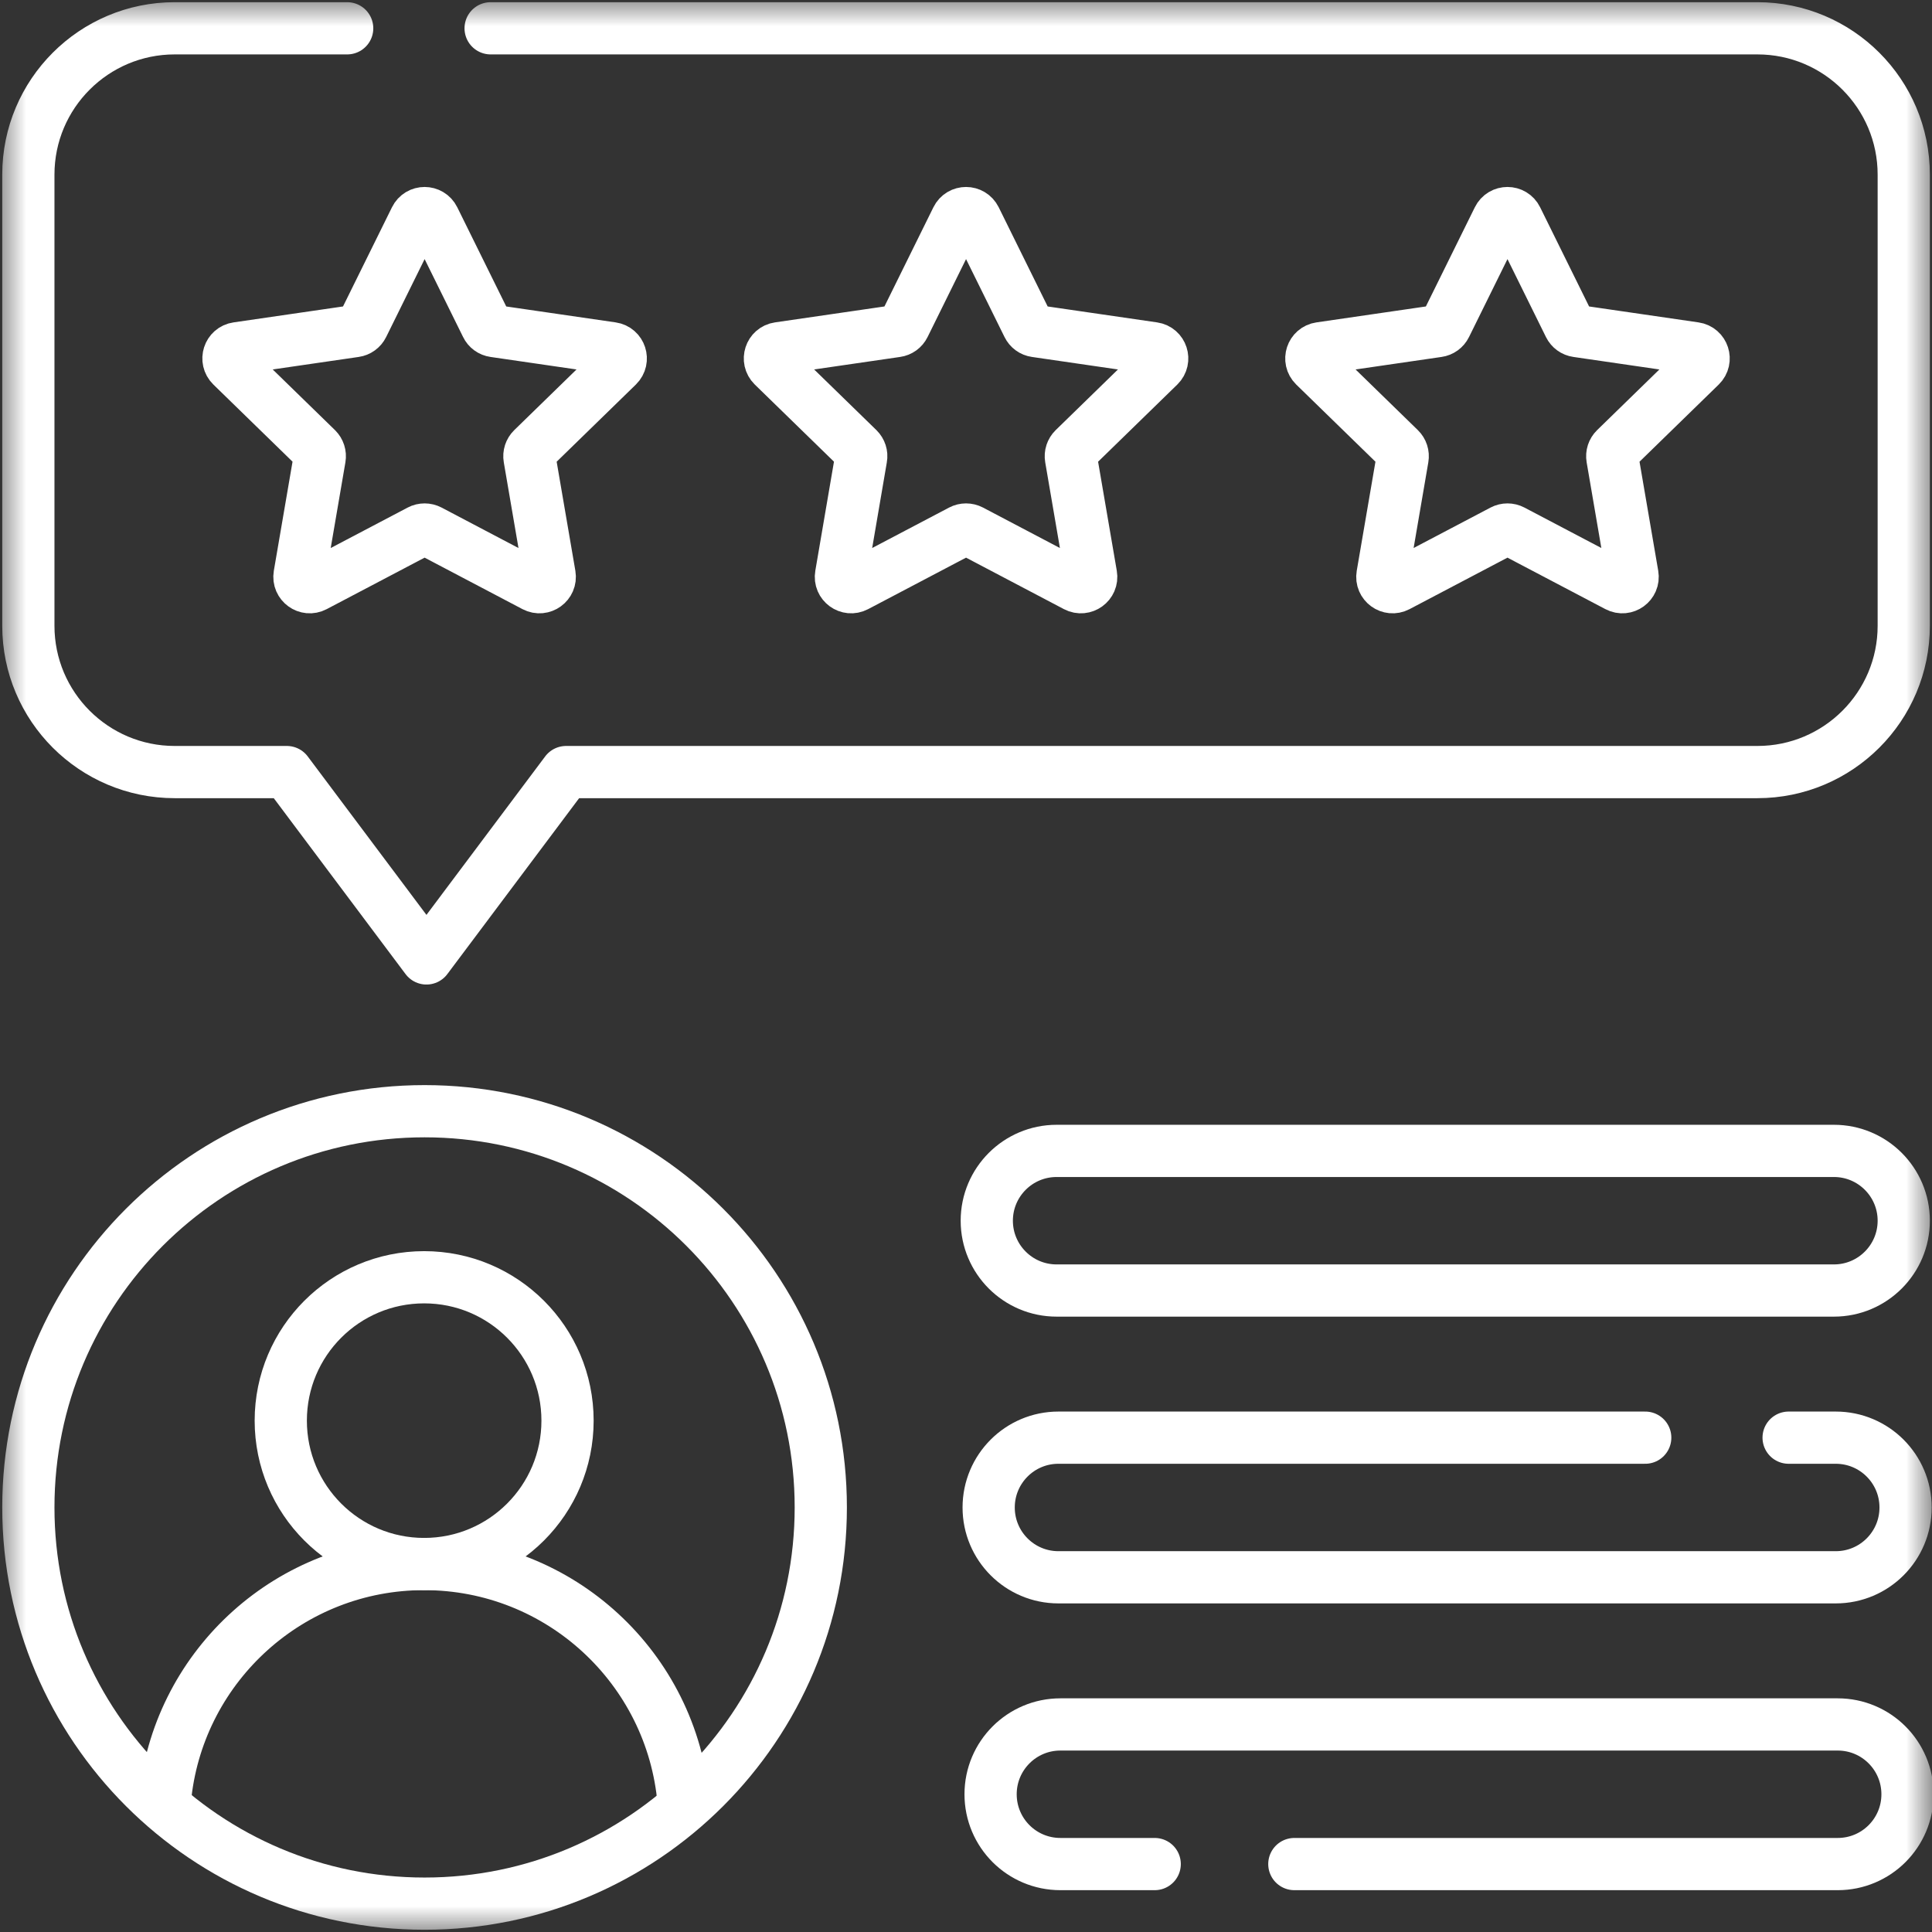 <svg width="37" height="37" viewBox="0 0 37 37" fill="none" xmlns="http://www.w3.org/2000/svg">
<rect x="0" y="0" width="37" height="37" fill="#333333" stroke="none"/>
<mask id="mask0_439_3851" style="mask-type:luminance" maskUnits="userSpaceOnUse" x="0" y="0" width="37" height="37">
<path d="M0 0H37V37H0V0Z" fill="white"/>
</mask>
<g mask="url(#mask0_439_3851)">
<path d="M8.309 4.191L9.317 6.233C9.345 6.292 9.401 6.332 9.465 6.341L11.719 6.669C11.881 6.692 11.946 6.891 11.829 7.006L10.198 8.595C10.151 8.641 10.13 8.706 10.141 8.77L10.526 11.015C10.553 11.176 10.384 11.299 10.239 11.223L8.224 10.163C8.166 10.133 8.097 10.133 8.04 10.163L6.024 11.223C5.879 11.299 5.71 11.176 5.737 11.015L6.122 8.77C6.133 8.706 6.112 8.641 6.066 8.595L4.435 7.006C4.318 6.891 4.382 6.692 4.544 6.669L6.798 6.341C6.862 6.332 6.918 6.292 6.947 6.233L7.955 4.191C8.027 4.044 8.236 4.044 8.309 4.191Z" stroke="white" stroke-miterlimit="10" stroke-linecap="round" stroke-linejoin="round"/>
<path d="M18.678 4.191L19.686 6.233C19.715 6.292 19.77 6.332 19.834 6.341L22.088 6.669C22.25 6.692 22.315 6.891 22.198 7.006L20.567 8.595C20.52 8.641 20.499 8.706 20.51 8.77L20.895 11.015C20.923 11.176 20.753 11.299 20.608 11.223L18.593 10.163C18.535 10.133 18.466 10.133 18.409 10.163L16.393 11.223C16.248 11.299 16.079 11.176 16.107 11.015L16.491 8.77C16.503 8.706 16.481 8.641 16.435 8.595L14.804 7.006C14.687 6.891 14.752 6.692 14.913 6.669L17.167 6.341C17.232 6.332 17.287 6.292 17.316 6.233L18.324 4.191C18.396 4.044 18.605 4.044 18.678 4.191Z" stroke="white" stroke-miterlimit="10" stroke-linecap="round" stroke-linejoin="round"/>
<path d="M29.047 4.191L30.055 6.233C30.084 6.292 30.139 6.332 30.204 6.341L32.457 6.669C32.619 6.692 32.684 6.891 32.567 7.006L30.936 8.595C30.889 8.641 30.868 8.706 30.879 8.77L31.264 11.015C31.292 11.176 31.122 11.299 30.978 11.223L28.962 10.163C28.904 10.133 28.836 10.133 28.778 10.163L26.762 11.223C26.617 11.299 26.448 11.176 26.476 11.015L26.861 8.77C26.872 8.706 26.851 8.641 26.804 8.595L25.173 7.006C25.056 6.891 25.121 6.692 25.283 6.669L27.536 6.341C27.601 6.332 27.656 6.292 27.685 6.233L28.693 4.191C28.765 4.044 28.975 4.044 29.047 4.191Z" stroke="white" stroke-miterlimit="10" stroke-linecap="round" stroke-linejoin="round"/>
<path d="M6.649 0.542H3.346C1.798 0.542 0.543 1.797 0.543 3.345V11.984C0.543 13.531 1.798 14.786 3.346 14.786H5.493L8.167 18.355L10.841 14.786H33.656C35.204 14.786 36.459 13.531 36.459 11.984V3.345C36.459 1.797 35.204 0.542 33.656 0.542H9.396" stroke="white" stroke-miterlimit="10" stroke-linecap="round" stroke-linejoin="round"/>
<path d="M10.869 27.207C10.869 28.724 9.64 29.953 8.123 29.953C6.606 29.953 5.377 28.724 5.377 27.207C5.377 25.69 6.606 24.461 8.123 24.461C9.64 24.461 10.869 25.69 10.869 27.207Z" stroke="white" stroke-miterlimit="10" stroke-linecap="round" stroke-linejoin="round"/>
<path d="M3.17 34.361C3.456 31.88 5.565 29.953 8.123 29.953C10.731 29.953 12.871 31.955 13.091 34.506" stroke="white" stroke-miterlimit="10" stroke-linecap="round" stroke-linejoin="round"/>
<path d="M15.719 28.869C15.719 33.06 12.322 36.457 8.131 36.457C3.94 36.457 0.543 33.06 0.543 28.869C0.543 24.678 3.94 21.281 8.131 21.281C12.322 21.281 15.719 24.678 15.719 28.869Z" stroke="white" stroke-miterlimit="10" stroke-linecap="round" stroke-linejoin="round"/>
<path d="M35.122 24.715H20.235C19.497 24.715 18.898 24.116 18.898 23.378C18.898 22.64 19.497 22.041 20.235 22.041H35.122C35.86 22.041 36.459 22.64 36.459 23.378C36.459 24.116 35.86 24.715 35.122 24.715Z" stroke="white" stroke-miterlimit="10" stroke-linecap="round" stroke-linejoin="round"/>
<path d="M34.254 27.533H35.157C35.896 27.533 36.494 28.132 36.494 28.87C36.494 29.608 35.896 30.207 35.157 30.207H20.27C19.532 30.207 18.934 29.608 18.934 28.87C18.934 28.132 19.532 27.533 20.27 27.533H31.508" stroke="white" stroke-miterlimit="10" stroke-linecap="round" stroke-linejoin="round"/>
<path d="M22.114 35.699H20.308C19.569 35.699 18.971 35.101 18.971 34.362C18.971 33.624 19.569 33.025 20.308 33.025H35.194C35.933 33.025 36.531 33.624 36.531 34.362C36.531 35.101 35.933 35.699 35.194 35.699H24.788" stroke="white" stroke-miterlimit="10" stroke-linecap="round" stroke-linejoin="round"/>
</g>
</svg>
